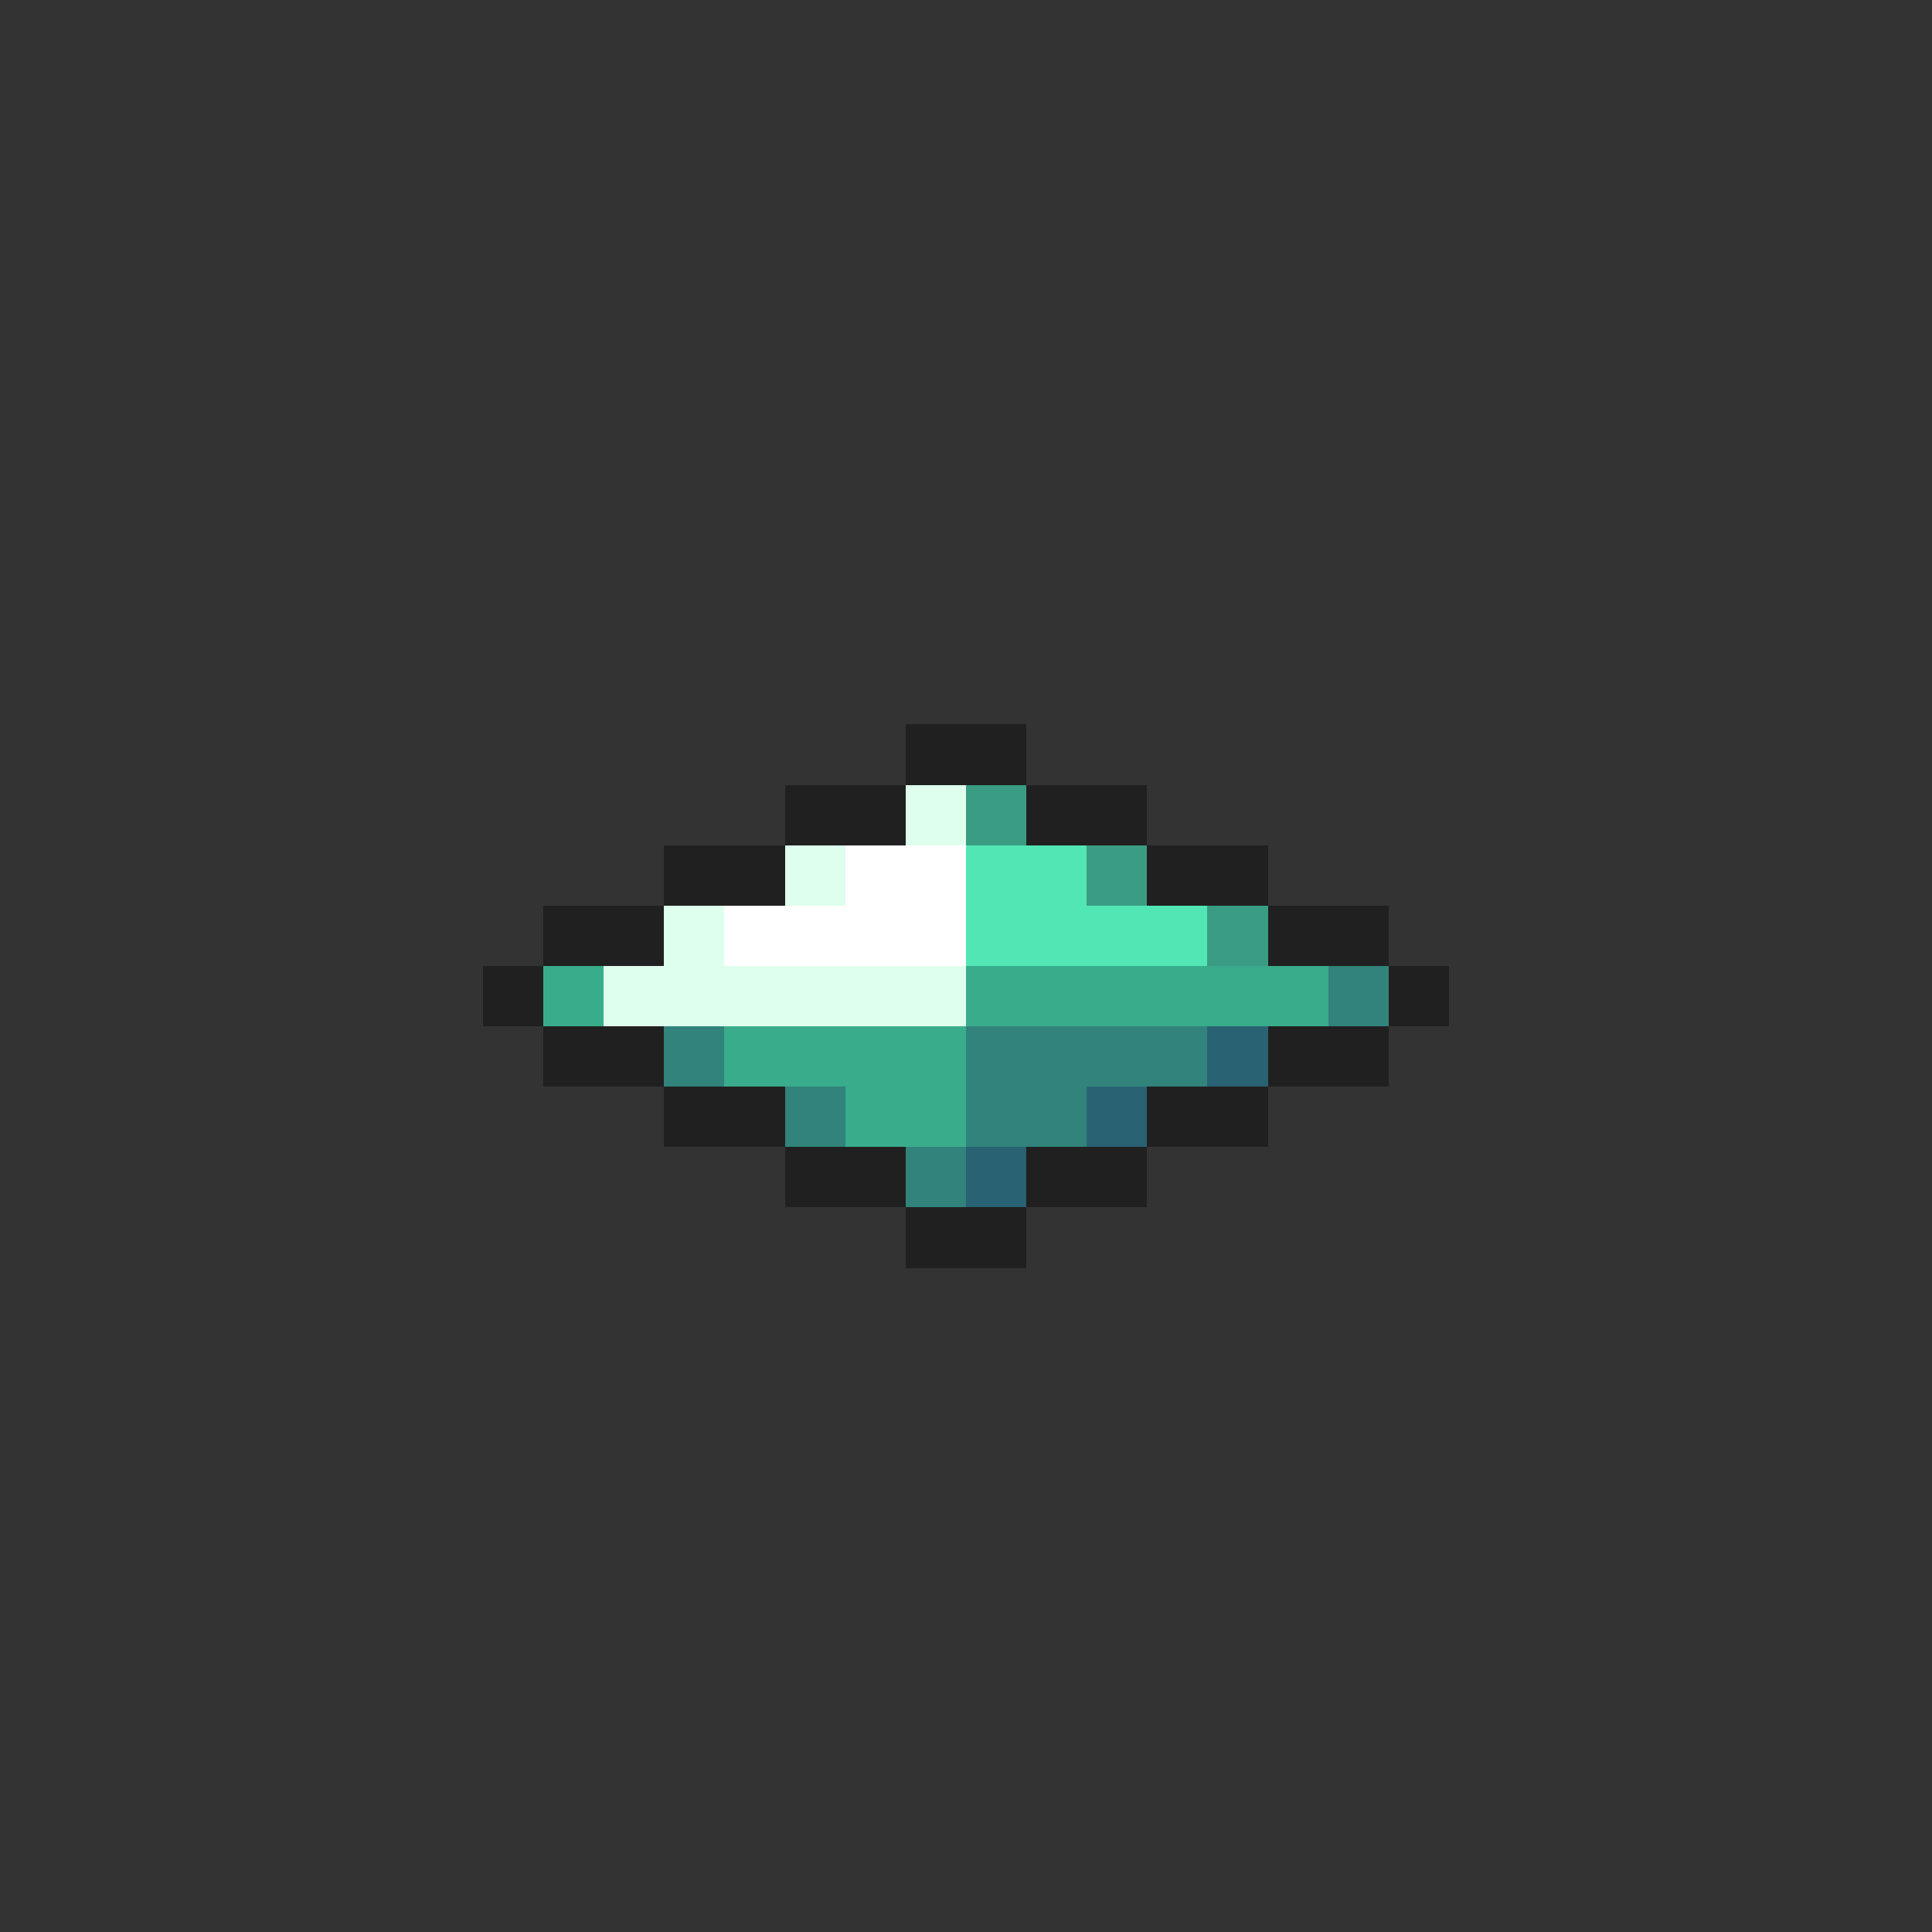 <svg xmlns="http://www.w3.org/2000/svg" viewBox="0 -0.5 32 32" shape-rendering="crispEdges">
<rect x="0" y="-0.5" width="32" height="32" fill="#333333" stroke="none"/>
<path stroke="#202020" d="M15 12h2M13 13h2M17 13h2M11 14h2M19 14h2M9 15h2M21 15h2M8 16h1M23 16h1M9 17h2M21 17h2M11 18h2M19 18h2M13 19h2M17 19h2M15 20h2" />
<path stroke="#deffee" d="M15 13h1M13 14h1M11 15h1M10 16h6" />
<path stroke="#399c83" d="M16 13h1M18 14h1M20 15h1" />
<path stroke="#ffffff" d="M14 14h2M12 15h4" />
<path stroke="#52e6b4" d="M16 14h2M16 15h4" />
<path stroke="#39ac8b" d="M9 16h1M16 16h6M12 17h4M14 18h2" />
<path stroke="#31837b" d="M22 16h1M11 17h1M16 17h4M13 18h1M16 18h2M15 19h1" />
<path stroke="#296273" d="M20 17h1M18 18h1M16 19h1" />
</svg>